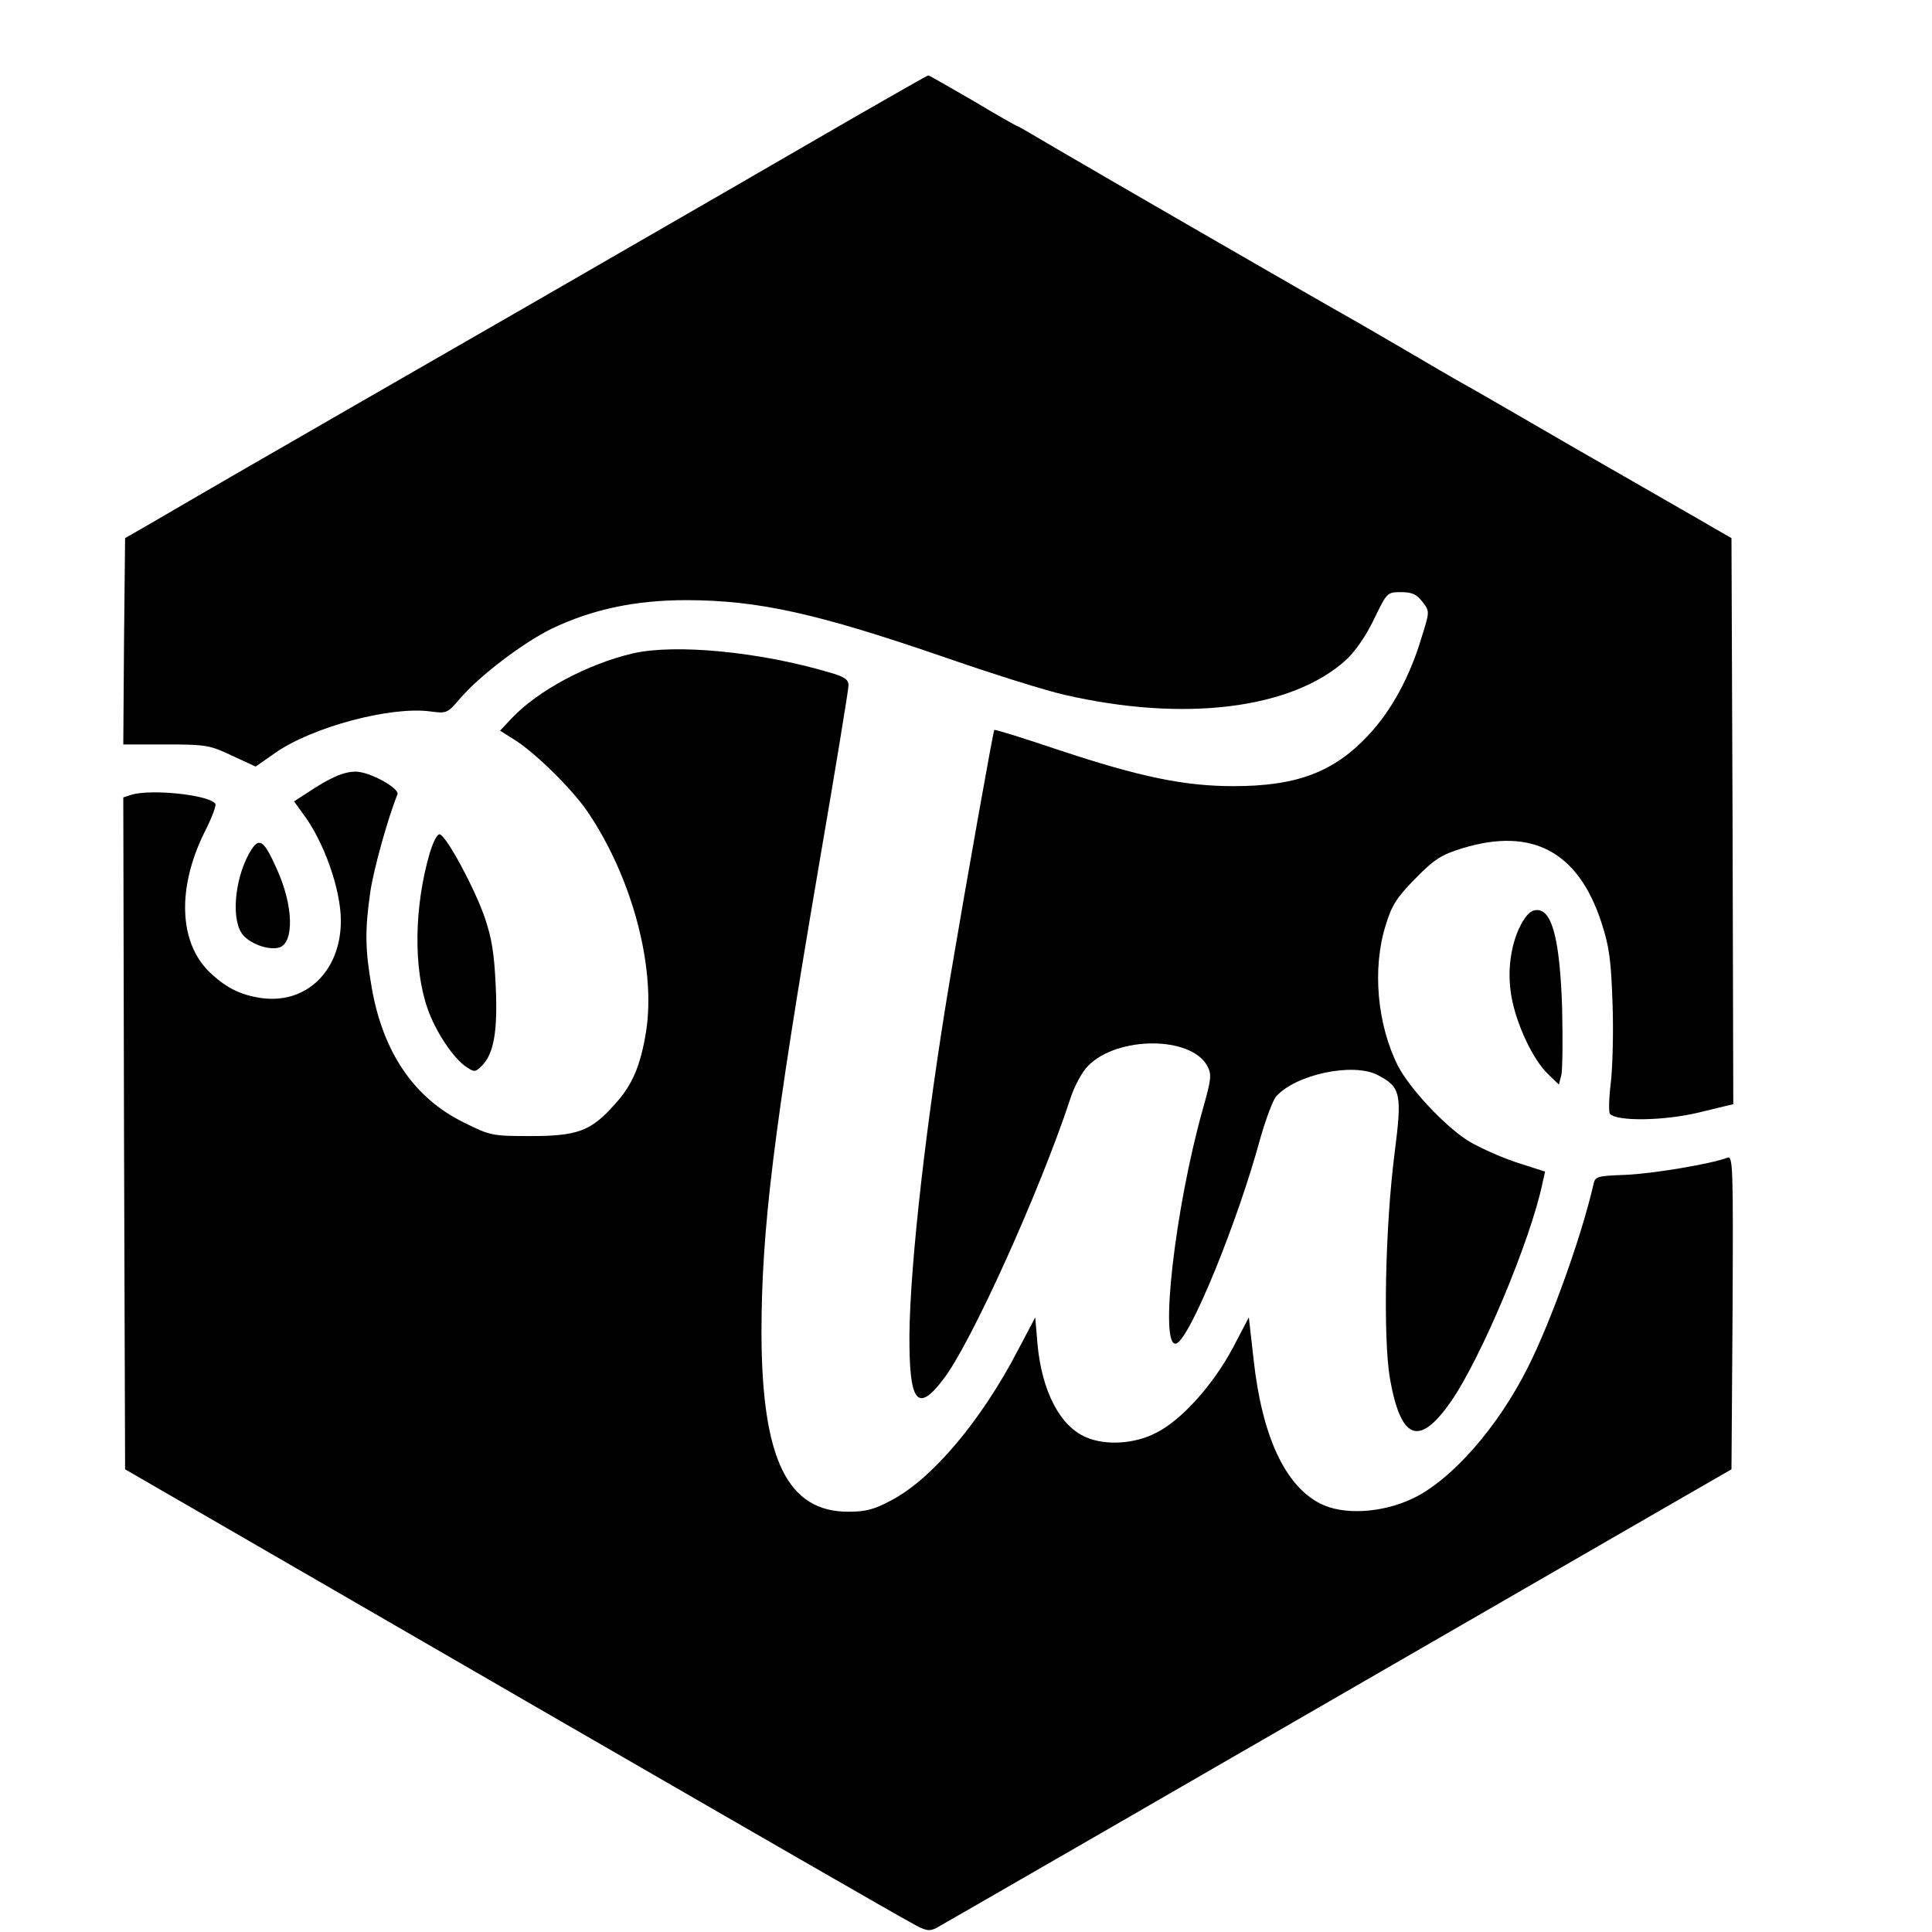 <?xml version="1.0" standalone="no"?>
<!DOCTYPE svg PUBLIC "-//W3C//DTD SVG 20010904//EN" "http://www.w3.org/TR/2001/REC-SVG-20010904/DTD/svg10.dtd">
<svg xmlns="http://www.w3.org/2000/svg" version="1.0" width="15.984pt" height="15.984pt" viewBox="0 0 15.984 15.984" preserveAspectRatio="xMidYMid meet">
    <g transform="translate(0,15.984) scale(0.003,-0.003)" fill="#000000" stroke="none">
        <g>
            <path d="M2355 5004 c-110 -64 -510 -295 -890 -514 -379 -218 -751 -432 -825 -475 -74 -43 -171 -99 -215 -125 l-80 -46 -3 -285 -2 -284 117 0 c111 0 122 -2 183 -31 l65 -30 53 37 c102 72 320 130 429 115 45 -6 47 -5 82 36 54 63 174 154 254 193 112 53 229 78 372 78 199 -1 358 -36 720 -161 127 -44 271 -89 320 -100 330 -76 627 -40 777 96 25 23 55 66 77 112 36 74 36 75 75 75 30 0 43 -6 59 -27 20 -26 20 -26 -3 -99 -32 -107 -82 -199 -144 -266 -96 -104 -199 -143 -374 -143 -135 0 -257 25 -480 99 -98 33 -178 58 -180 56 -3 -3 -77 -419 -121 -680 -66 -392 -111 -789 -113 -988 -1 -188 22 -217 94 -122 77 100 266 520 348 768 12 39 34 79 51 96 81 82 283 82 328 0 13 -24 12 -35 -12 -120 -77 -274 -121 -662 -73 -646 37 12 169 334 232 567 15 52 34 103 43 114 54 61 213 95 281 59 63 -33 67 -51 46 -215 -26 -202 -32 -508 -13 -621 30 -170 80 -190 167 -66 83 118 221 446 254 605 l7 31 -81 26 c-44 15 -104 42 -133 60 -65 42 -160 144 -192 206 -57 114 -71 267 -34 386 17 57 31 78 82 130 53 54 72 66 131 84 191 58 318 -9 382 -204 22 -67 27 -104 31 -225 3 -80 0 -179 -5 -220 -5 -41 -6 -79 -2 -84 20 -21 150 -19 245 4 l95 23 -2 780 -3 781 -47 27 c-25 15 -66 38 -90 52 -23 13 -160 92 -303 174 -143 83 -278 161 -300 173 -22 12 -92 53 -155 90 -63 37 -131 76 -150 87 -79 44 -713 410 -813 469 -59 35 -109 64 -111 64 -2 0 -57 31 -122 70 -66 38 -121 70 -124 70 -3 0 -95 -53 -205 -116z"/>
        </g>
        <g>
            <path d="M1745 3526 c-124 -29 -261 -102 -333 -178 l-33 -35 38 -24 c56 -34 160 -136 203 -199 123 -181 189 -429 162 -605 -15 -95 -38 -150 -88 -204 -64 -72 -102 -86 -230 -86 -107 0 -112 1 -186 38 -136 67 -222 193 -253 372 -18 104 -19 157 -4 262 9 63 49 206 75 270 7 17 -77 63 -115 63 -33 0 -70 -16 -133 -58 l-37 -24 23 -32 c59 -77 106 -211 106 -297 0 -140 -97 -232 -222 -213 -57 9 -95 28 -141 72 -84 82 -89 233 -12 387 19 37 32 72 29 76 -15 25 -179 42 -232 25 l-22 -7 2 -927 3 -926 365 -211 c201 -116 574 -332 830 -480 762 -440 819 -472 880 -507 25 -14 66 -38 92 -52 40 -23 50 -25 70 -15 20 11 520 299 1853 1069 l340 196 3 433 c2 410 1 433 -15 426 -45 -17 -206 -44 -281 -47 -79 -3 -83 -4 -88 -28 -33 -143 -116 -374 -179 -500 -83 -167 -212 -314 -320 -365 -85 -40 -192 -46 -255 -13 -97 50 -160 187 -183 398 l-13 115 -44 -84 c-55 -103 -143 -201 -213 -235 -58 -30 -137 -35 -191 -12 -72 30 -123 126 -135 259 l-6 72 -48 -91 c-101 -194 -236 -354 -348 -413 -46 -25 -71 -32 -118 -32 -169 -1 -240 144 -241 492 0 286 33 556 160 1300 44 256 80 475 80 487 0 16 -11 24 -54 36 -193 57 -425 79 -541 52z"/>
        </g>
        <g>
            <path d="M1185 2975 c-43 -148 -45 -317 -6 -428 22 -64 72 -139 108 -162 21 -14 24 -14 42 4 33 33 44 96 38 221 -4 89 -11 132 -31 190 -29 82 -104 221 -123 227 -6 3 -18 -19 -28 -52z"/>
        </g>
        <g>
            <path d="M694 2986 c-44 -68 -58 -185 -28 -231 18 -28 74 -49 104 -40 42 13 39 116 -6 215 -35 79 -48 89 -70 56z"/>
        </g>
        <g>
            <path d="M4200 2788 c-32 -53 -45 -133 -32 -207 13 -76 59 -175 101 -215 l30 -29 7 27 c3 15 4 97 2 184 -6 181 -26 265 -65 270 -16 2 -28 -6 -43 -30z"/>
        </g>
    </g>
</svg>
